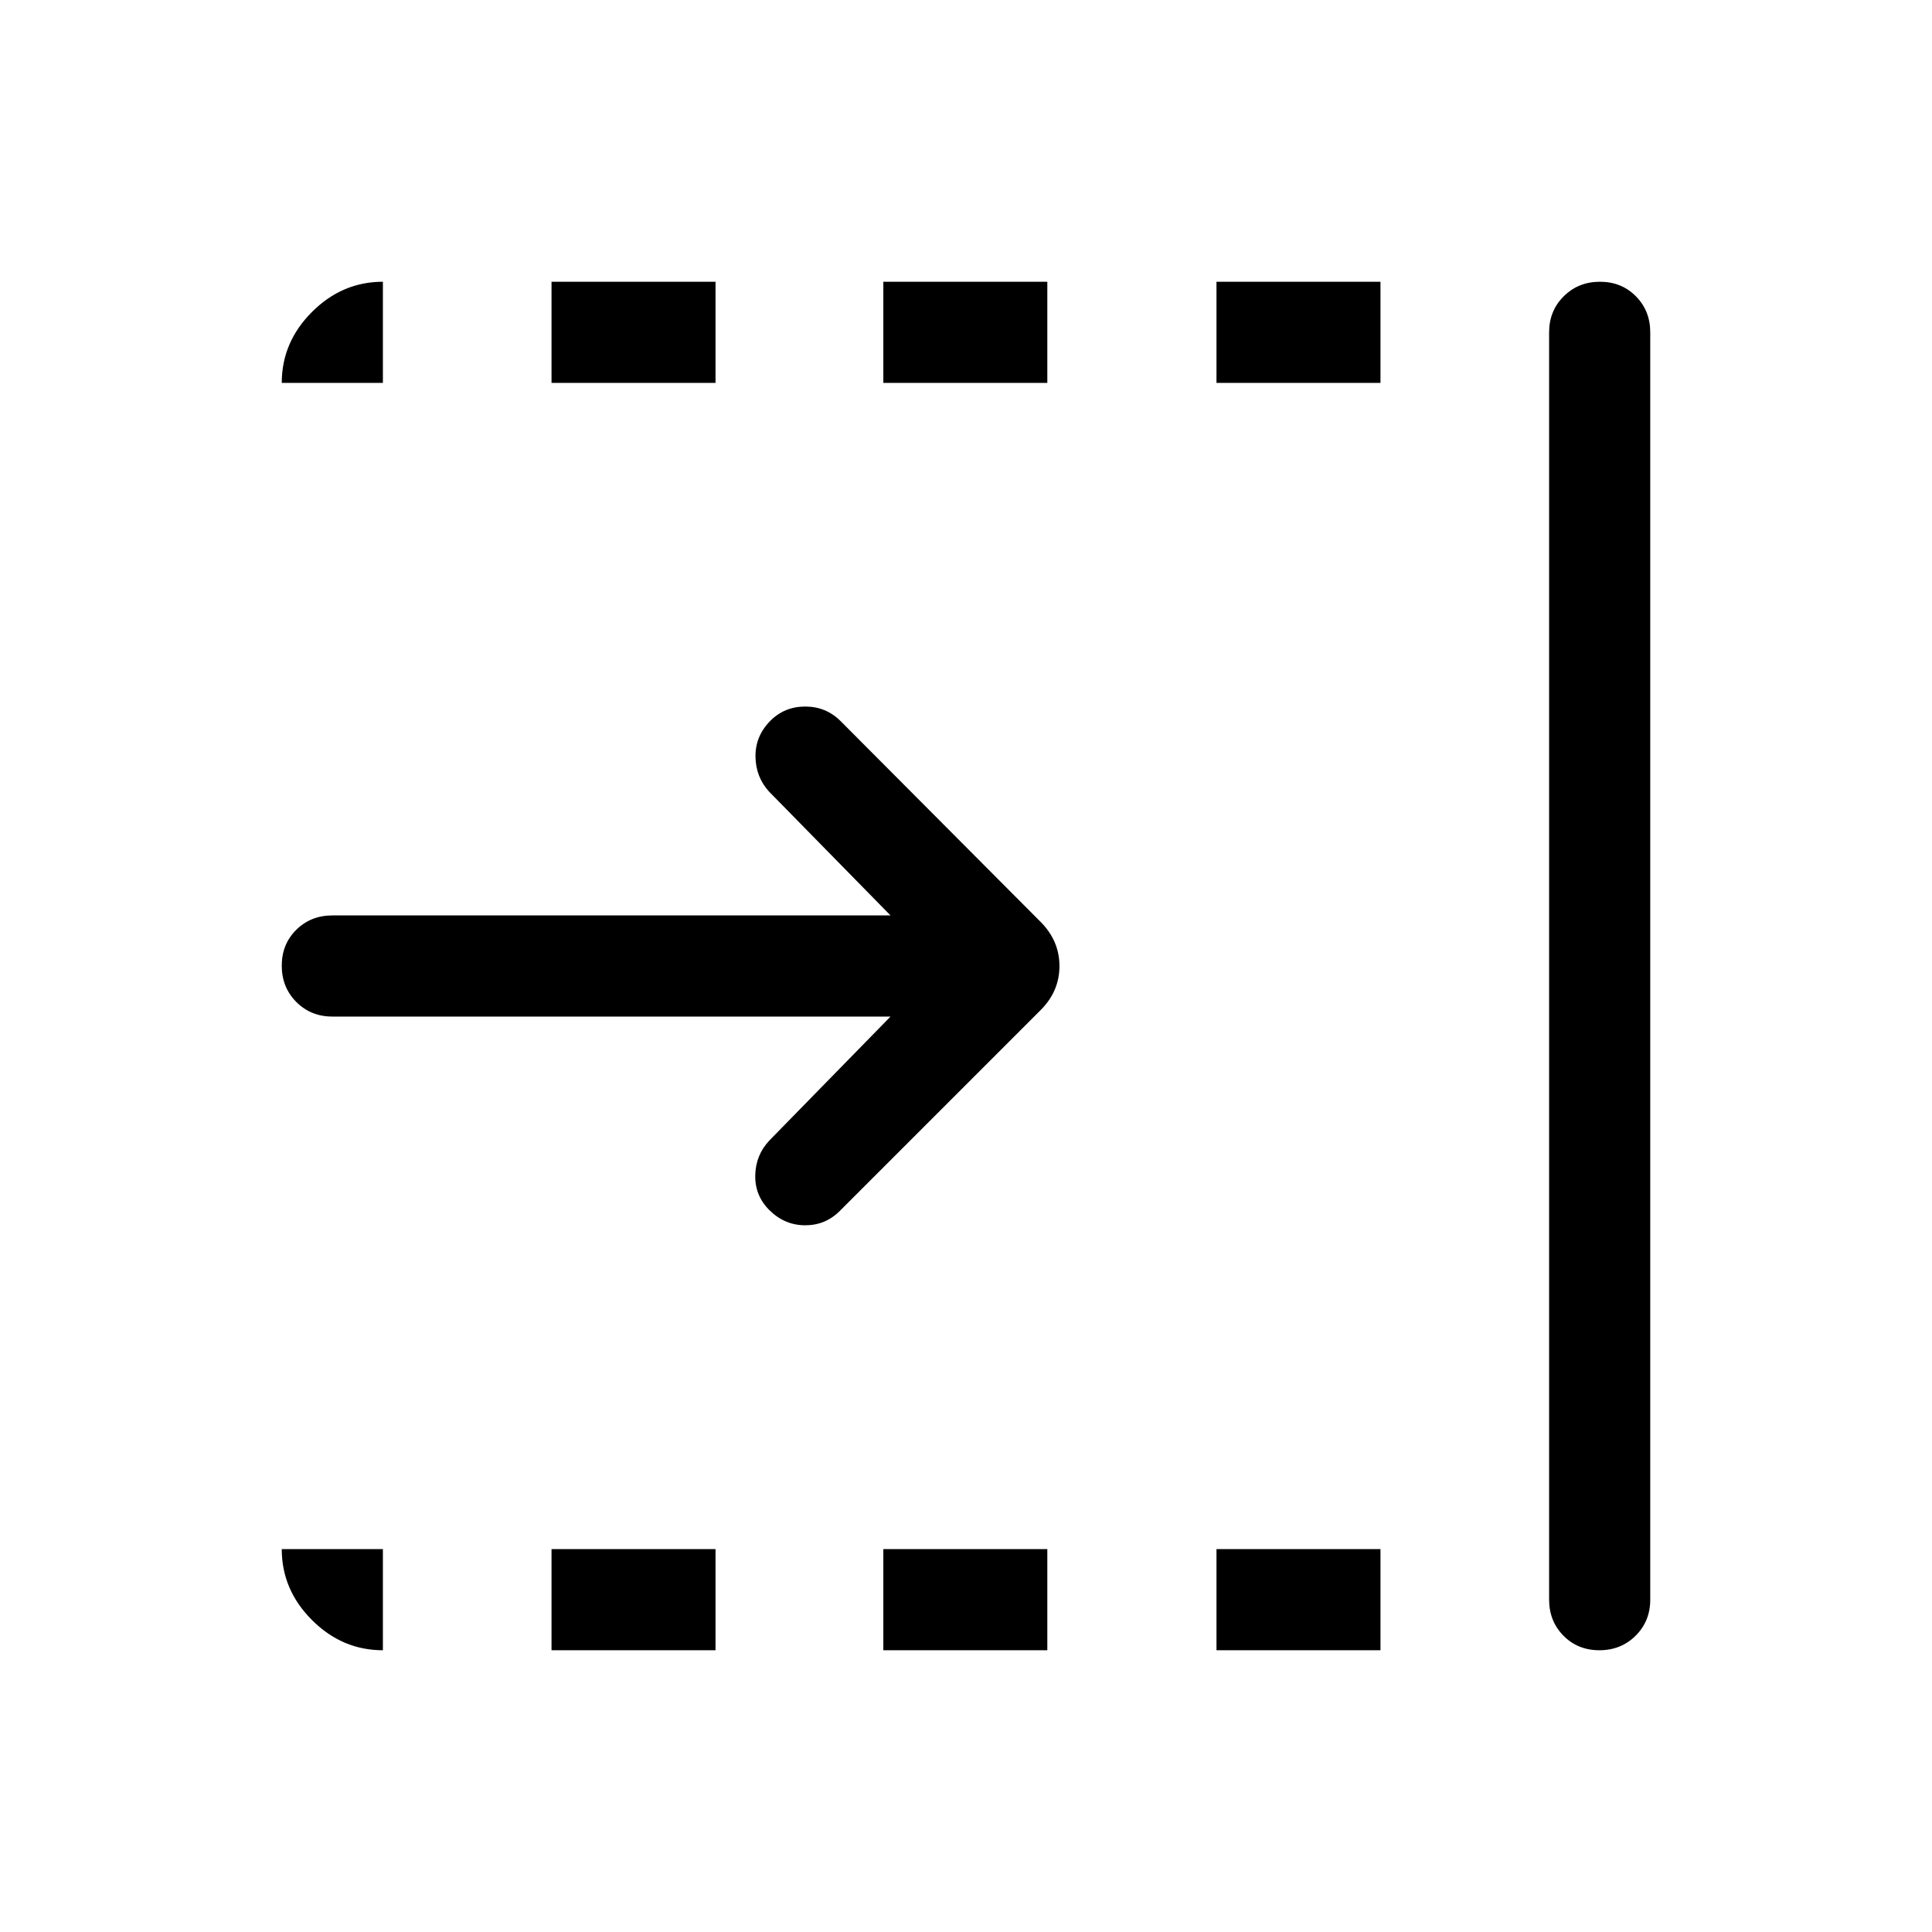 <svg xmlns="http://www.w3.org/2000/svg" height="40" viewBox="0 96 960 960" width="40"><path d="M442.489 601.127h-277.36q-10.679 0-17.903-7.262-7.225-7.263-7.225-18 0-10.736 7.225-17.864 7.224-7.128 17.903-7.128h277.36l-60.386-61.566q-6.564-7.23-6.705-17.345-.141-10.116 7.295-17.721 7.102-7.163 17.435-7.163 10.333 0 17.564 7.23l99.384 99.769q9.359 9.406 9.359 21.946 0 12.541-9.359 21.9l-99.769 99.769q-7.23 7.23-17.397 7.141-10.166-.09-17.669-7.593-7.163-7.163-6.958-17.24.205-10.077 7.025-17.307l60.181-61.566Zm327.255 289.744V261.129q0-10.679 7.263-17.903 7.263-7.225 17.999-7.225 10.737 0 17.865 7.225 7.128 7.224 7.128 17.903v629.742q0 10.679-7.263 17.903-7.263 7.225-18 7.225-10.736 0-17.864-7.225-7.128-7.224-7.128-17.903ZM604.462 286.256v-50.255h81.487v50.255h-81.487Zm0 629.743v-50.255h81.487v50.255h-81.487ZM438.923 286.256v-50.255h81.487v50.255h-81.487Zm0 629.743v-50.255h81.487v50.255h-81.487ZM274.051 286.256v-50.255h81.487v50.255h-81.487Zm0 629.743v-50.255h81.487v50.255h-81.487Zm-83.795 0q-20.23 0-35.242-15.013-15.013-15.012-15.013-35.242h50.255v50.255Zm-50.255-629.743q0-20.23 15.013-35.242 15.012-15.013 35.242-15.013v50.255h-50.255Z"/></svg>